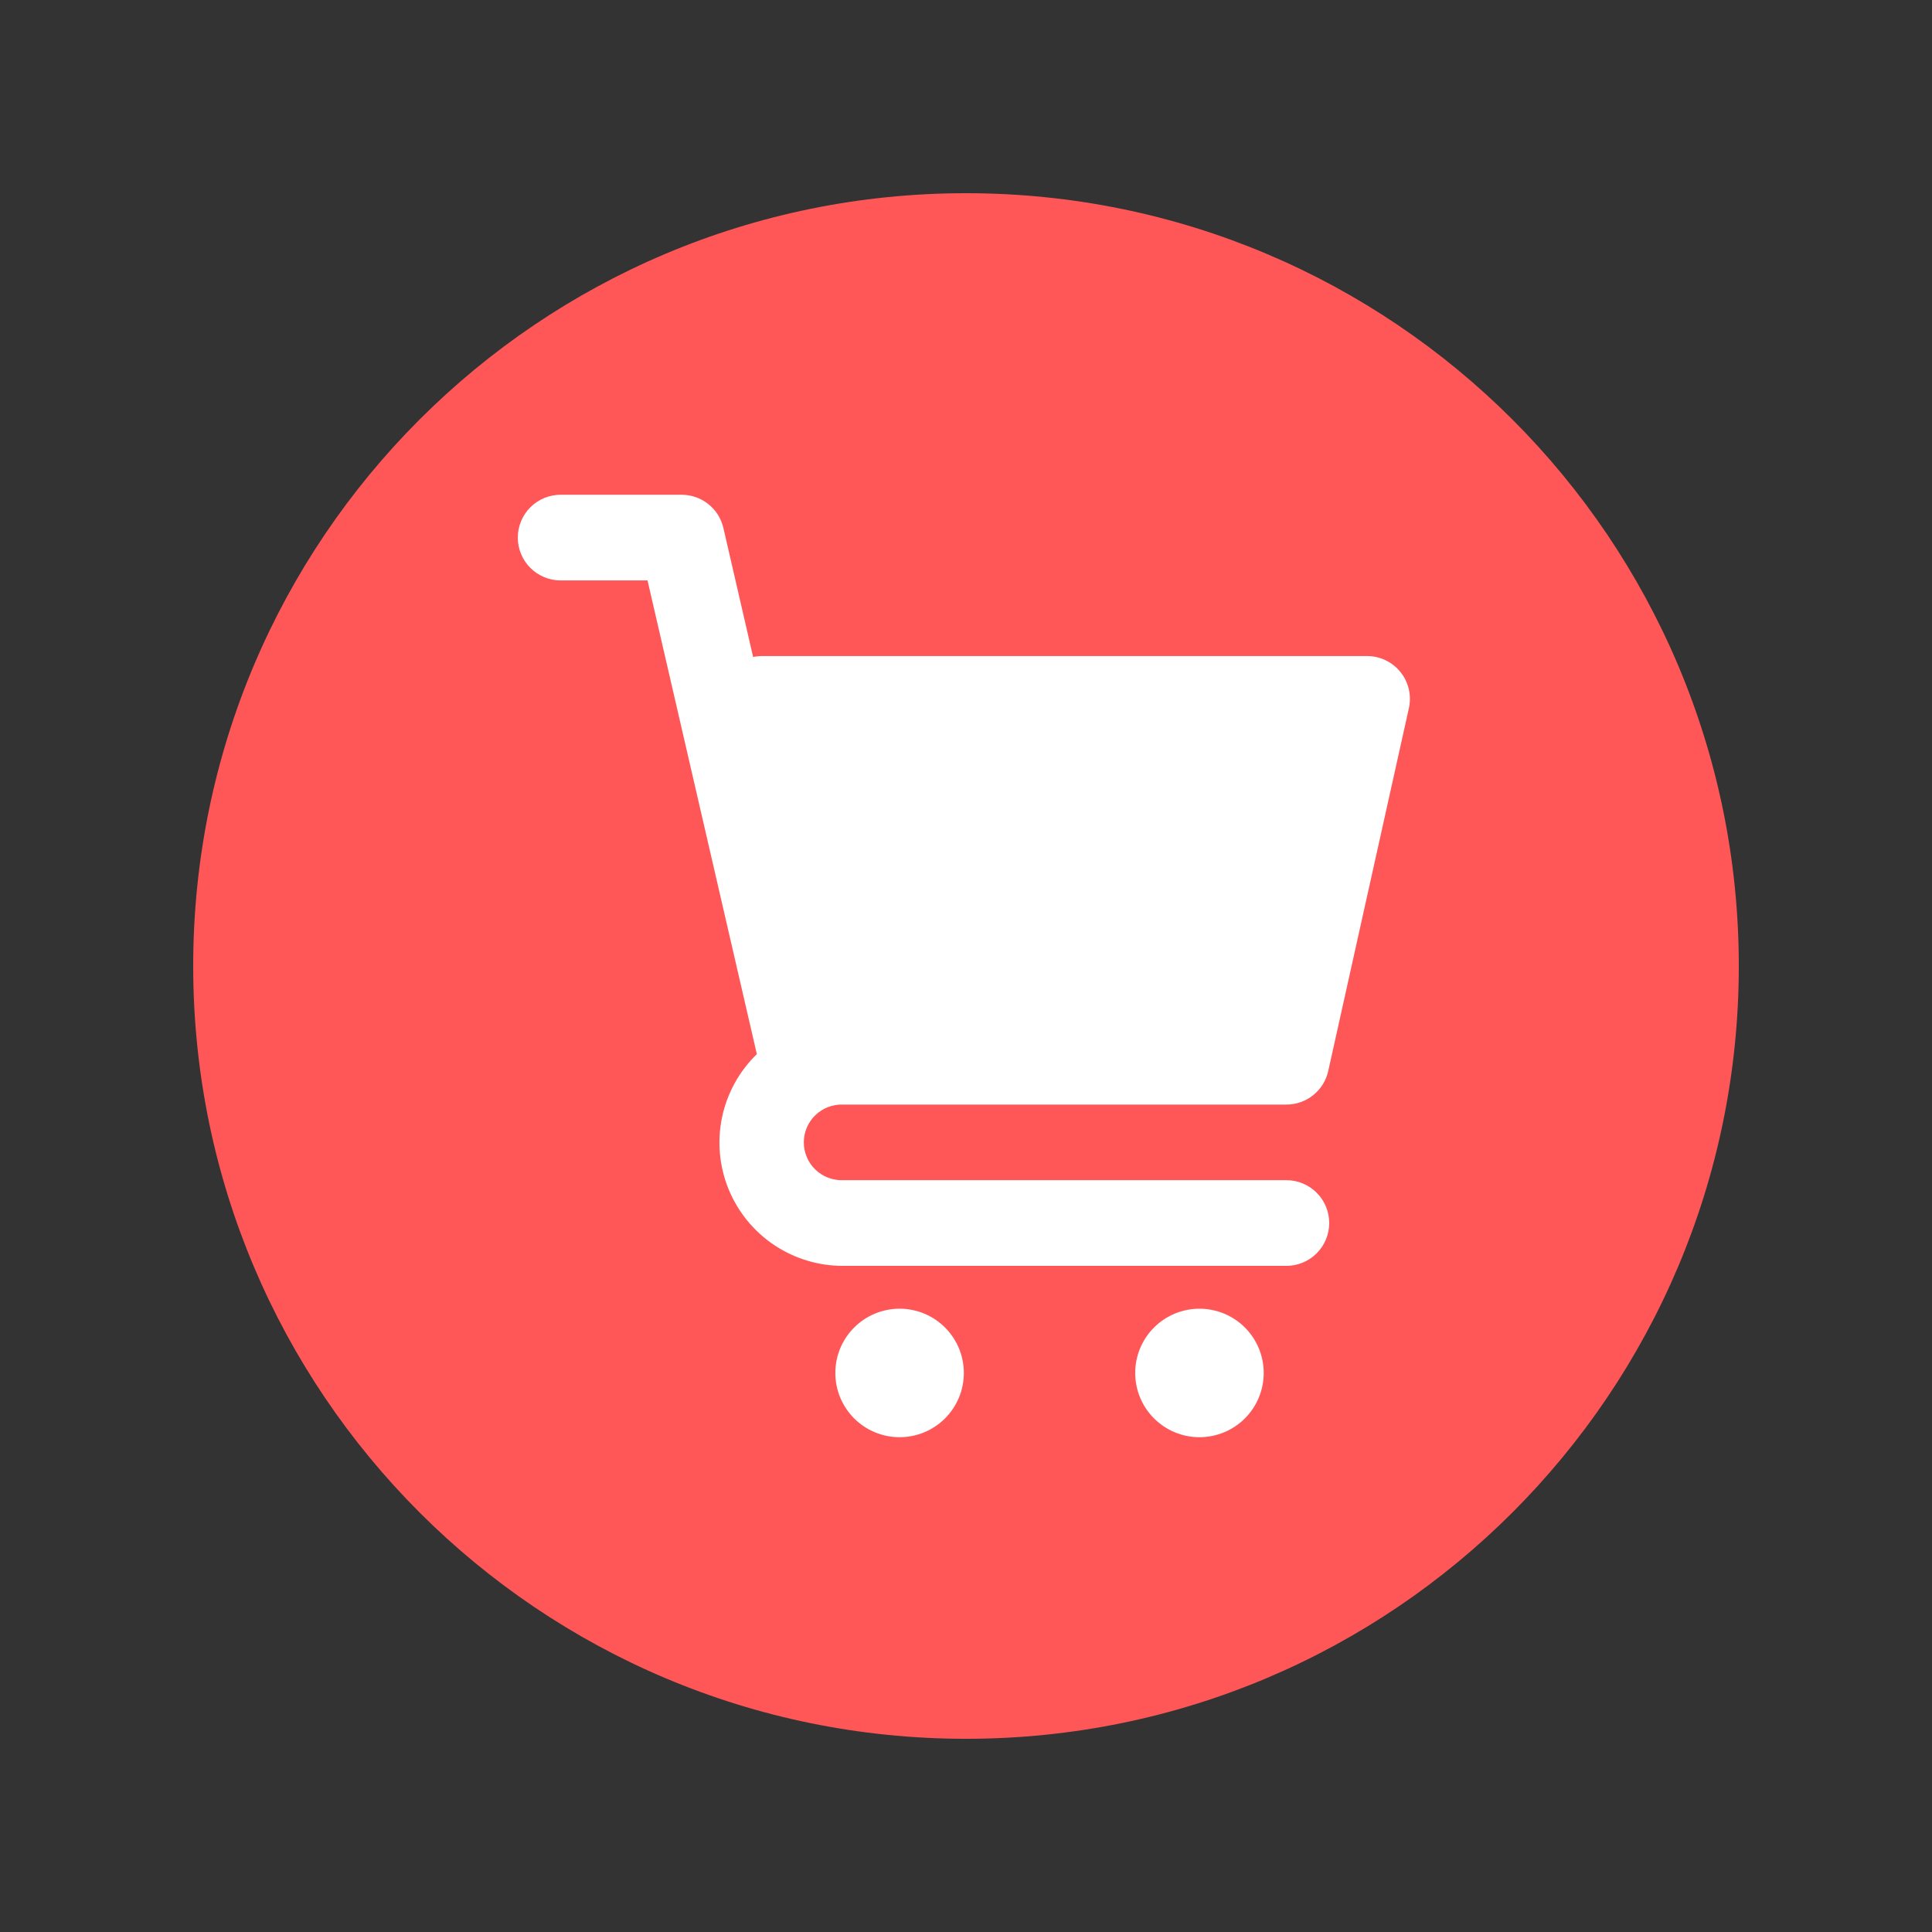 <svg xmlns="http://www.w3.org/2000/svg" xmlns:xlink="http://www.w3.org/1999/xlink" width="500" zoomAndPan="magnify" viewBox="0 0 375 375" height="500" preserveAspectRatio="xMidYMid meet" version="1.0"><rect x="0" y="0" width="375" height="375" fill="#333333" stroke="none"/><defs><clipPath id="370dea0015"><path d="M 37.5 37.5 L 337.5 37.5 L 337.5 337.5 L 37.5 337.5 Z M 37.5 37.5 " clip-rule="nonzero"/></clipPath><clipPath id="74a1177c17"><path d="M 187.5 37.5 C 104.656 37.5 37.5 104.656 37.5 187.5 C 37.5 270.344 104.656 337.5 187.5 337.5 C 270.344 337.5 337.5 270.344 337.5 187.5 C 337.5 104.656 270.344 37.5 187.5 37.5 Z M 187.5 37.5 " clip-rule="nonzero"/></clipPath><clipPath id="a1c23de28e"><path d="M 100.262 96.031 L 274 96.031 L 274 246 L 100.262 246 Z M 100.262 96.031 " clip-rule="nonzero"/></clipPath></defs><g clip-path="url(#370dea0015)"><g clip-path="url(#74a1177c17)"><path fill="#ff5758" d="M 37.5 37.5 L 337.5 37.5 L 337.5 337.5 L 37.5 337.5 Z M 37.5 37.5 " fill-opacity="1" fill-rule="nonzero"/></g></g><g clip-path="url(#a1c23de28e)"><path fill="#ffffff" d="M 249.684 229.07 L 163.609 229.07 C 163.117 229.09 162.629 229.055 162.141 228.973 C 161.656 228.891 161.184 228.762 160.723 228.586 C 160.266 228.41 159.828 228.188 159.41 227.922 C 158.996 227.66 158.613 227.355 158.258 227.012 C 157.902 226.672 157.586 226.297 157.309 225.891 C 157.031 225.484 156.793 225.055 156.602 224.602 C 156.41 224.148 156.266 223.68 156.168 223.195 C 156.066 222.715 156.02 222.227 156.02 221.734 C 156.02 221.242 156.066 220.754 156.168 220.273 C 156.266 219.789 156.41 219.32 156.602 218.867 C 156.793 218.414 157.031 217.984 157.309 217.578 C 157.586 217.172 157.902 216.797 158.258 216.457 C 158.613 216.113 158.996 215.809 159.41 215.547 C 159.828 215.281 160.266 215.059 160.723 214.883 C 161.184 214.707 161.656 214.574 162.141 214.492 C 162.629 214.414 163.117 214.379 163.609 214.395 L 249.684 214.395 C 250.156 214.398 250.621 214.359 251.086 214.277 C 251.547 214.199 252 214.082 252.445 213.926 C 252.887 213.773 253.316 213.582 253.727 213.352 C 254.137 213.125 254.523 212.863 254.891 212.57 C 255.258 212.277 255.598 211.953 255.91 211.602 C 256.223 211.25 256.5 210.875 256.75 210.477 C 257 210.078 257.211 209.66 257.391 209.227 C 257.566 208.793 257.707 208.344 257.809 207.887 L 273.465 137.449 C 273.602 136.84 273.664 136.227 273.66 135.605 C 273.66 134.98 273.586 134.367 273.445 133.762 C 273.301 133.156 273.094 132.57 272.824 132.012 C 272.551 131.453 272.219 130.93 271.828 130.445 C 271.438 129.961 271 129.523 270.512 129.137 C 270.023 128.75 269.5 128.422 268.938 128.152 C 268.379 127.887 267.793 127.684 267.188 127.543 C 266.578 127.406 265.965 127.34 265.344 127.34 L 147.949 127.34 C 147.355 127.336 146.766 127.398 146.18 127.52 L 140.41 102.477 C 140.305 102.023 140.16 101.578 139.98 101.148 C 139.801 100.715 139.59 100.305 139.34 99.91 C 139.09 99.516 138.809 99.145 138.496 98.797 C 138.188 98.449 137.848 98.129 137.48 97.84 C 137.117 97.547 136.73 97.289 136.32 97.066 C 135.91 96.84 135.484 96.648 135.047 96.496 C 134.605 96.344 134.152 96.227 133.691 96.148 C 133.234 96.07 132.77 96.031 132.301 96.031 L 108.82 96.031 C 108.273 96.031 107.734 96.086 107.199 96.191 C 106.664 96.297 106.145 96.457 105.641 96.664 C 105.133 96.875 104.656 97.129 104.203 97.434 C 103.746 97.738 103.328 98.082 102.941 98.469 C 102.555 98.855 102.211 99.273 101.906 99.727 C 101.605 100.184 101.348 100.66 101.141 101.164 C 100.93 101.668 100.773 102.191 100.664 102.727 C 100.559 103.262 100.504 103.801 100.504 104.348 C 100.504 104.895 100.559 105.434 100.664 105.969 C 100.773 106.504 100.93 107.023 101.141 107.531 C 101.348 108.035 101.605 108.512 101.906 108.969 C 102.211 109.422 102.555 109.84 102.941 110.227 C 103.328 110.613 103.746 110.957 104.203 111.262 C 104.656 111.562 105.133 111.82 105.641 112.031 C 106.145 112.238 106.664 112.395 107.199 112.504 C 107.734 112.609 108.273 112.664 108.82 112.664 L 125.684 112.664 L 146.902 204.602 C 146.055 205.426 145.27 206.309 144.551 207.254 C 143.832 208.195 143.184 209.184 142.613 210.223 C 142.043 211.262 141.551 212.336 141.137 213.445 C 140.723 214.555 140.398 215.691 140.152 216.852 C 139.91 218.012 139.754 219.184 139.684 220.363 C 139.613 221.547 139.633 222.73 139.738 223.91 C 139.844 225.09 140.035 226.258 140.316 227.406 C 140.594 228.559 140.957 229.684 141.402 230.781 C 141.848 231.879 142.375 232.938 142.977 233.957 C 143.582 234.977 144.258 235.949 145.004 236.867 C 145.75 237.785 146.562 238.645 147.438 239.445 C 148.312 240.242 149.242 240.973 150.227 241.637 C 151.211 242.297 152.238 242.879 153.309 243.391 C 154.379 243.898 155.48 244.324 156.613 244.668 C 157.746 245.012 158.898 245.273 160.074 245.445 C 161.246 245.617 162.422 245.703 163.609 245.703 L 249.684 245.703 C 250.23 245.703 250.773 245.648 251.309 245.543 C 251.844 245.438 252.363 245.277 252.867 245.07 C 253.371 244.859 253.852 244.605 254.305 244.301 C 254.758 243.996 255.18 243.652 255.566 243.266 C 255.949 242.879 256.297 242.461 256.598 242.008 C 256.902 241.555 257.156 241.074 257.367 240.57 C 257.574 240.066 257.734 239.543 257.84 239.008 C 257.945 238.473 258 237.934 258 237.387 C 258 236.84 257.945 236.301 257.84 235.766 C 257.734 235.23 257.574 234.711 257.367 234.207 C 257.156 233.699 256.902 233.223 256.598 232.77 C 256.297 232.312 255.949 231.895 255.566 231.508 C 255.18 231.121 254.758 230.777 254.305 230.473 C 253.852 230.172 253.371 229.914 252.867 229.707 C 252.363 229.496 251.844 229.34 251.309 229.23 C 250.773 229.125 250.23 229.07 249.684 229.07 Z M 249.684 229.07 " fill-opacity="1" fill-rule="nonzero"/></g><path fill="#ffffff" d="M 187.082 266.488 C 187.082 267.309 187 268.121 186.84 268.922 C 186.684 269.727 186.445 270.508 186.133 271.262 C 185.82 272.02 185.434 272.738 184.98 273.418 C 184.523 274.102 184.008 274.73 183.43 275.309 C 182.848 275.887 182.219 276.406 181.539 276.859 C 180.855 277.316 180.137 277.699 179.383 278.012 C 178.625 278.324 177.844 278.562 177.043 278.723 C 176.238 278.883 175.43 278.961 174.609 278.961 C 173.789 278.961 172.98 278.883 172.176 278.723 C 171.371 278.562 170.594 278.324 169.836 278.012 C 169.078 277.699 168.359 277.316 167.68 276.859 C 167 276.406 166.367 275.887 165.789 275.309 C 165.211 274.73 164.695 274.102 164.238 273.418 C 163.785 272.738 163.398 272.02 163.086 271.262 C 162.773 270.508 162.535 269.727 162.375 268.922 C 162.215 268.121 162.137 267.309 162.137 266.488 C 162.137 265.672 162.215 264.859 162.375 264.055 C 162.535 263.254 162.773 262.473 163.086 261.715 C 163.398 260.961 163.785 260.242 164.238 259.559 C 164.695 258.879 165.211 258.25 165.789 257.672 C 166.367 257.09 167 256.574 167.68 256.117 C 168.359 255.664 169.078 255.281 169.836 254.965 C 170.594 254.652 171.371 254.418 172.176 254.258 C 172.98 254.098 173.789 254.016 174.609 254.016 C 175.43 254.016 176.238 254.098 177.043 254.258 C 177.844 254.418 178.625 254.652 179.383 254.965 C 180.137 255.281 180.855 255.664 181.539 256.117 C 182.219 256.574 182.848 257.09 183.43 257.672 C 184.008 258.25 184.523 258.879 184.98 259.559 C 185.434 260.242 185.82 260.961 186.133 261.715 C 186.445 262.473 186.684 263.254 186.84 264.055 C 187 264.859 187.082 265.672 187.082 266.488 Z M 187.082 266.488 " fill-opacity="1" fill-rule="nonzero"/><path fill="#ffffff" d="M 245.285 266.488 C 245.285 267.309 245.207 268.121 245.047 268.922 C 244.887 269.727 244.648 270.508 244.336 271.262 C 244.023 272.02 243.641 272.738 243.184 273.418 C 242.73 274.102 242.211 274.73 241.633 275.309 C 241.055 275.887 240.426 276.406 239.742 276.859 C 239.062 277.316 238.344 277.699 237.586 278.012 C 236.832 278.324 236.051 278.562 235.246 278.723 C 234.445 278.883 233.633 278.961 232.812 278.961 C 231.996 278.961 231.184 278.883 230.379 278.723 C 229.578 278.562 228.797 278.324 228.039 278.012 C 227.285 277.699 226.566 277.316 225.883 276.859 C 225.203 276.406 224.574 275.887 223.996 275.309 C 223.414 274.73 222.898 274.102 222.441 273.418 C 221.988 272.738 221.605 272.02 221.289 271.262 C 220.977 270.508 220.742 269.727 220.582 268.922 C 220.422 268.121 220.34 267.309 220.34 266.488 C 220.34 265.672 220.422 264.859 220.582 264.055 C 220.742 263.254 220.977 262.473 221.289 261.715 C 221.605 260.961 221.988 260.242 222.441 259.559 C 222.898 258.879 223.414 258.25 223.996 257.672 C 224.574 257.09 225.203 256.574 225.883 256.117 C 226.566 255.664 227.285 255.281 228.039 254.965 C 228.797 254.652 229.578 254.418 230.379 254.258 C 231.184 254.098 231.996 254.016 232.812 254.016 C 233.633 254.016 234.445 254.098 235.246 254.258 C 236.051 254.418 236.832 254.652 237.586 254.965 C 238.344 255.281 239.062 255.664 239.742 256.117 C 240.426 256.574 241.055 257.09 241.633 257.672 C 242.211 258.25 242.73 258.879 243.184 259.559 C 243.641 260.242 244.023 260.961 244.336 261.715 C 244.648 262.473 244.887 263.254 245.047 264.055 C 245.207 264.859 245.285 265.672 245.285 266.488 Z M 245.285 266.488 " fill-opacity="1" fill-rule="nonzero"/></svg>